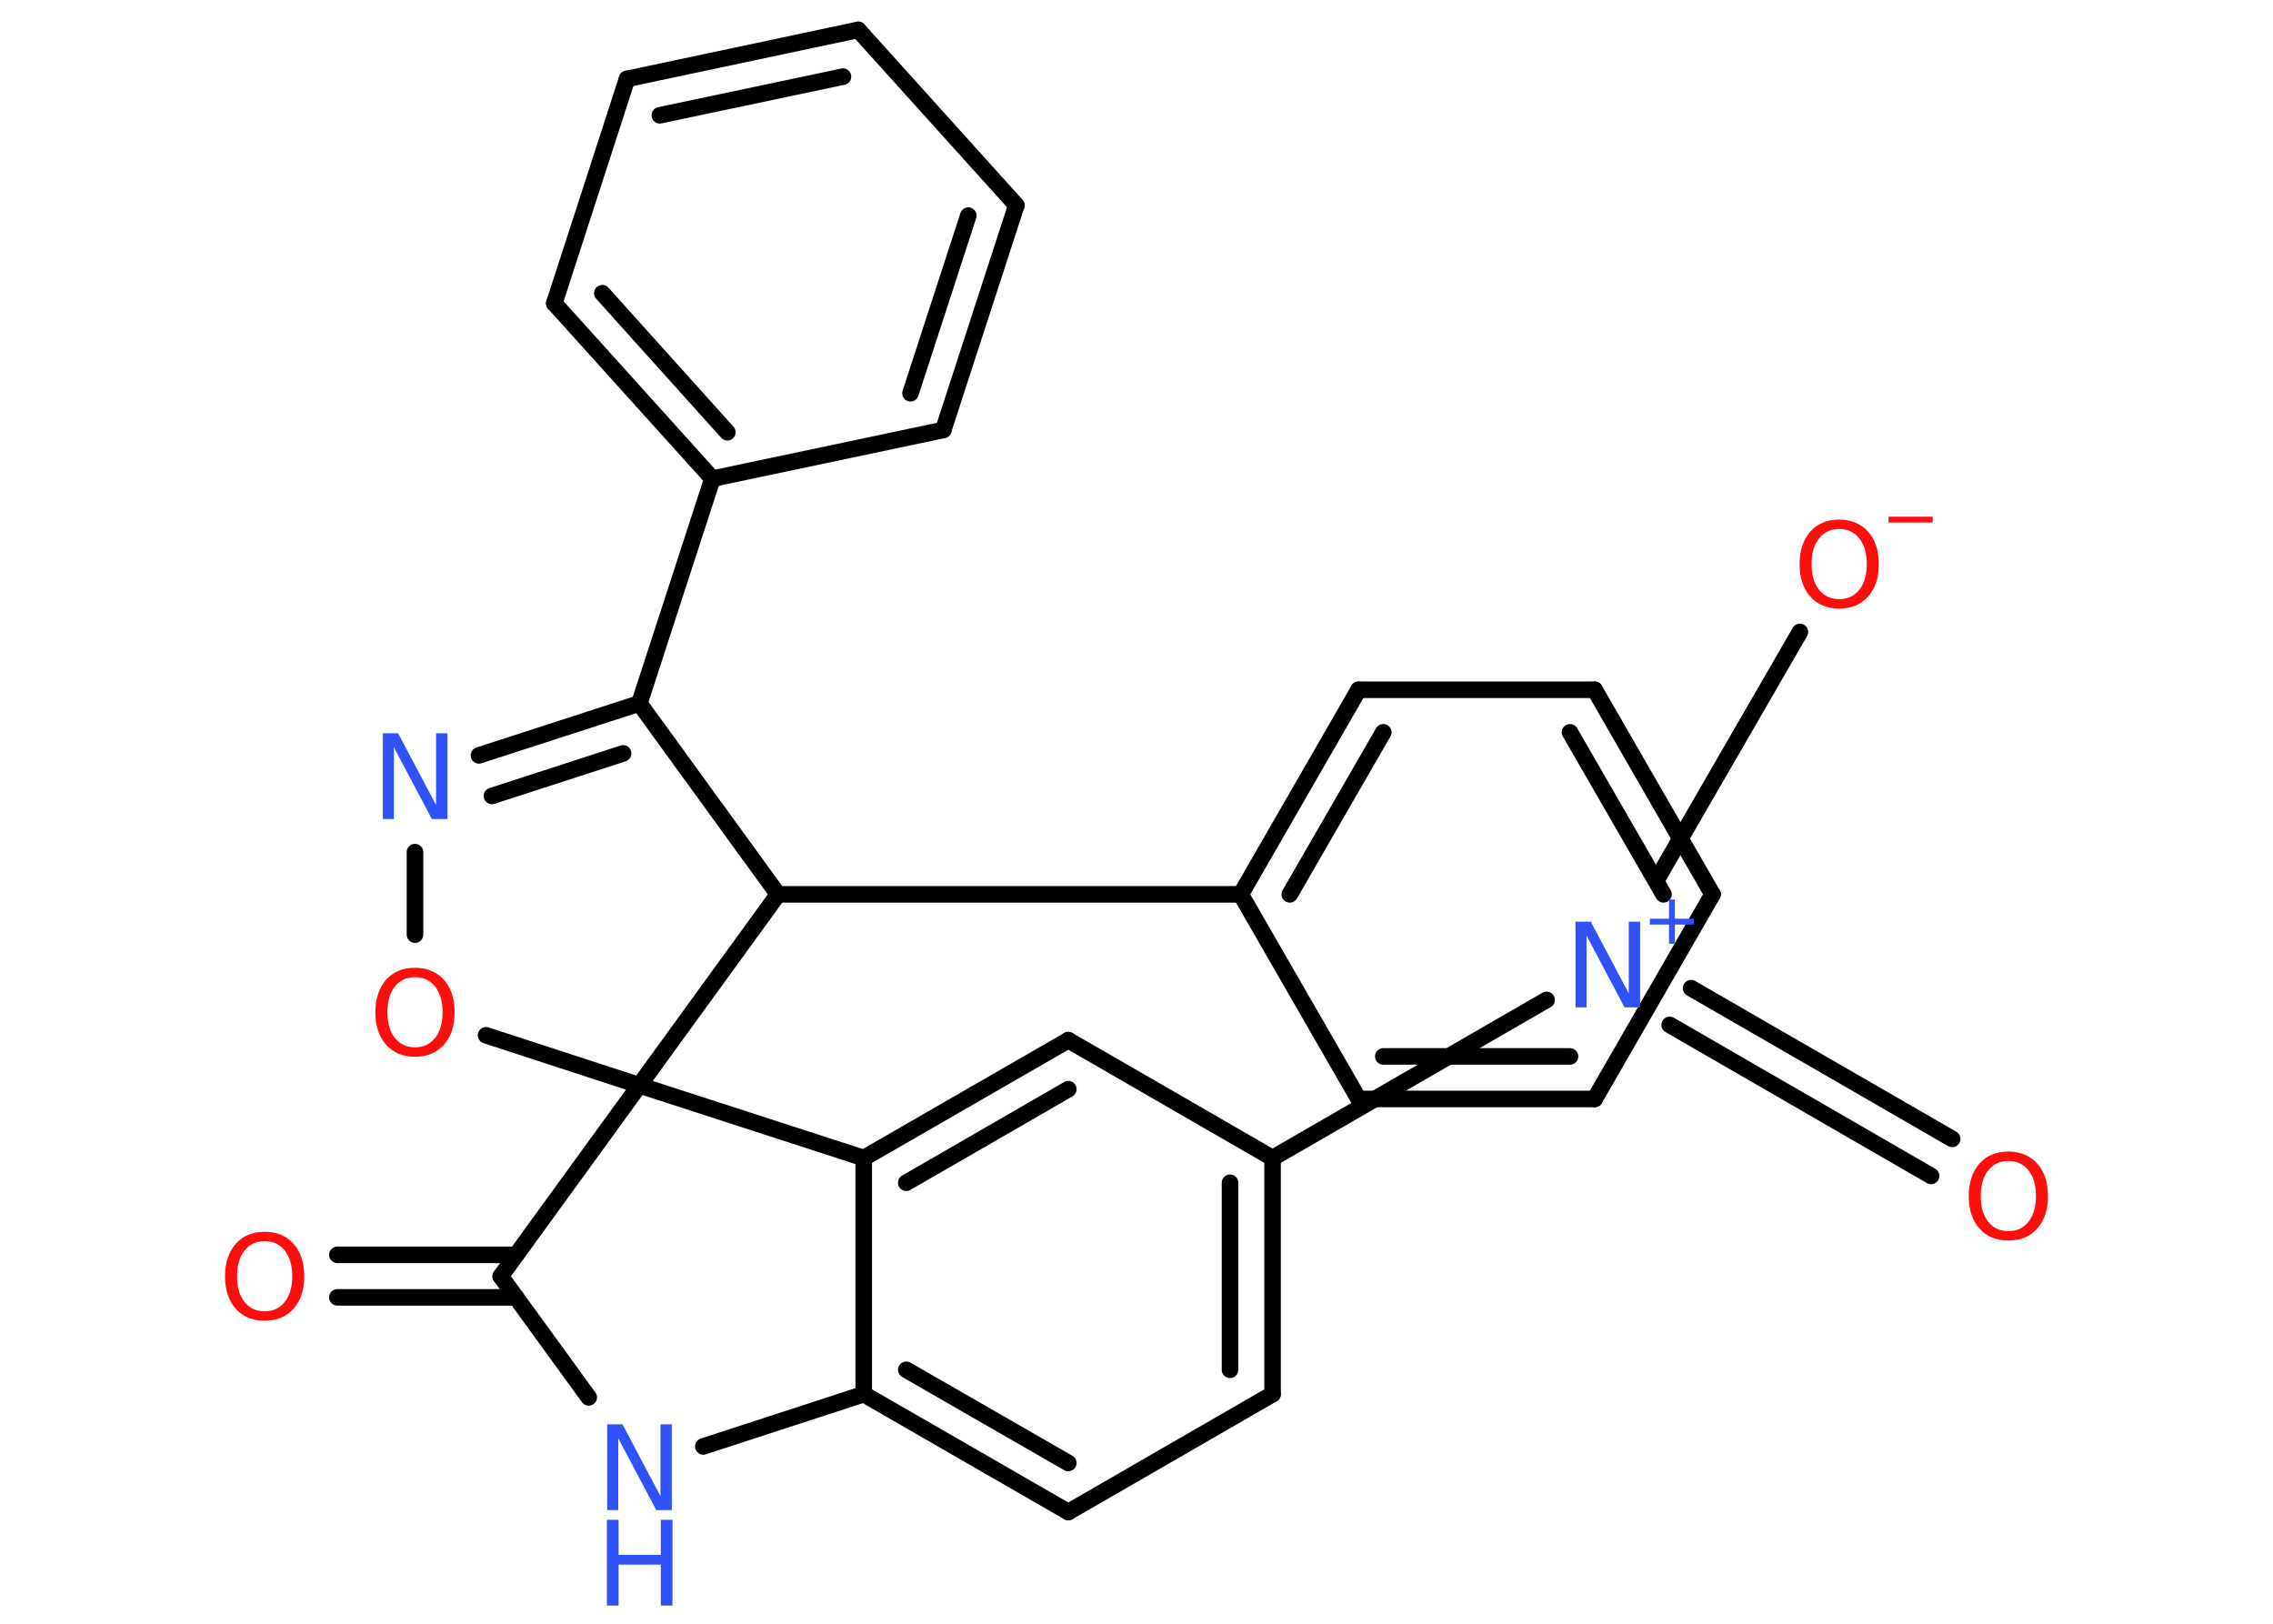 <?xml version='1.0' encoding='UTF-8'?>
<!DOCTYPE svg PUBLIC "-//W3C//DTD SVG 1.1//EN" "http://www.w3.org/Graphics/SVG/1.1/DTD/svg11.dtd">
<svg version='1.2' xmlns='http://www.w3.org/2000/svg' xmlns:xlink='http://www.w3.org/1999/xlink' width='70.0mm' height='50.0mm' viewBox='0 0 70.0 50.0'>
  <desc>Generated by the Chemistry Development Kit (http://github.com/cdk)</desc>
  <g stroke-linecap='round' stroke-linejoin='round' stroke='#000000' stroke-width='.51' fill='#FF0D0D'>
    <rect x='.0' y='.0' width='70.0' height='50.0' fill='#FFFFFF' stroke='none'/>
    <g id='mol1' class='mol'>
      <g id='mol1bnd1' class='bond'>
        <line x1='10.39' y1='38.64' x2='15.89' y2='38.64'/>
        <line x1='10.39' y1='39.95' x2='15.89' y2='39.95'/>
      </g>
      <line id='mol1bnd2' class='bond' x1='15.42' y1='39.3' x2='18.13' y2='43.03'/>
      <line id='mol1bnd3' class='bond' x1='21.66' y1='44.54' x2='26.6' y2='42.93'/>
      <g id='mol1bnd4' class='bond'>
        <line x1='26.6' y1='42.93' x2='32.9' y2='46.56'/>
        <line x1='27.91' y1='42.18' x2='32.9' y2='45.05'/>
      </g>
      <line id='mol1bnd5' class='bond' x1='32.9' y1='46.56' x2='39.19' y2='42.93'/>
      <g id='mol1bnd6' class='bond'>
        <line x1='39.19' y1='42.93' x2='39.19' y2='35.66'/>
        <line x1='37.88' y1='42.18' x2='37.88' y2='36.42'/>
      </g>
      <line id='mol1bnd7' class='bond' x1='39.19' y1='35.66' x2='47.63' y2='30.79'/>
      <g id='mol1bnd8' class='bond'>
        <line x1='52.08' y1='30.43' x2='60.12' y2='35.07'/>
        <line x1='51.42' y1='31.56' x2='59.47' y2='36.21'/>
      </g>
      <line id='mol1bnd9' class='bond' x1='51.06' y1='27.02' x2='55.43' y2='19.46'/>
      <line id='mol1bnd10' class='bond' x1='39.19' y1='35.66' x2='32.9' y2='32.03'/>
      <g id='mol1bnd11' class='bond'>
        <line x1='32.9' y1='32.03' x2='26.6' y2='35.66'/>
        <line x1='32.9' y1='33.54' x2='27.91' y2='36.42'/>
      </g>
      <line id='mol1bnd12' class='bond' x1='26.6' y1='42.93' x2='26.6' y2='35.66'/>
      <line id='mol1bnd13' class='bond' x1='26.6' y1='35.66' x2='19.69' y2='33.42'/>
      <line id='mol1bnd14' class='bond' x1='15.42' y1='39.3' x2='19.69' y2='33.42'/>
      <line id='mol1bnd15' class='bond' x1='19.69' y1='33.42' x2='14.97' y2='31.88'/>
      <line id='mol1bnd16' class='bond' x1='12.78' y1='28.78' x2='12.78' y2='26.24'/>
      <g id='mol1bnd17' class='bond'>
        <line x1='19.69' y1='21.66' x2='14.75' y2='23.26'/>
        <line x1='19.19' y1='23.2' x2='15.15' y2='24.51'/>
      </g>
      <line id='mol1bnd18' class='bond' x1='19.69' y1='21.66' x2='21.94' y2='14.74'/>
      <g id='mol1bnd19' class='bond'>
        <line x1='17.07' y1='9.34' x2='21.94' y2='14.74'/>
        <line x1='18.55' y1='9.03' x2='22.4' y2='13.31'/>
      </g>
      <line id='mol1bnd20' class='bond' x1='17.07' y1='9.34' x2='19.31' y2='2.43'/>
      <g id='mol1bnd21' class='bond'>
        <line x1='26.43' y1='.92' x2='19.31' y2='2.43'/>
        <line x1='25.96' y1='2.36' x2='20.32' y2='3.55'/>
      </g>
      <line id='mol1bnd22' class='bond' x1='26.43' y1='.92' x2='31.3' y2='6.32'/>
      <g id='mol1bnd23' class='bond'>
        <line x1='29.05' y1='13.24' x2='31.3' y2='6.32'/>
        <line x1='28.04' y1='12.11' x2='29.82' y2='6.64'/>
      </g>
      <line id='mol1bnd24' class='bond' x1='21.94' y1='14.74' x2='29.05' y2='13.24'/>
      <line id='mol1bnd25' class='bond' x1='19.69' y1='21.66' x2='23.96' y2='27.54'/>
      <line id='mol1bnd26' class='bond' x1='19.69' y1='33.42' x2='23.96' y2='27.54'/>
      <line id='mol1bnd27' class='bond' x1='23.96' y1='27.54' x2='38.21' y2='27.54'/>
      <g id='mol1bnd28' class='bond'>
        <line x1='41.84' y1='21.24' x2='38.21' y2='27.54'/>
        <line x1='42.6' y1='22.55' x2='39.72' y2='27.54'/>
      </g>
      <line id='mol1bnd29' class='bond' x1='41.84' y1='21.24' x2='49.11' y2='21.24'/>
      <g id='mol1bnd30' class='bond'>
        <line x1='52.74' y1='27.54' x2='49.11' y2='21.24'/>
        <line x1='51.23' y1='27.54' x2='48.35' y2='22.55'/>
      </g>
      <line id='mol1bnd31' class='bond' x1='52.74' y1='27.54' x2='49.11' y2='33.84'/>
      <g id='mol1bnd32' class='bond'>
        <line x1='41.84' y1='33.84' x2='49.11' y2='33.84'/>
        <line x1='42.6' y1='32.53' x2='48.35' y2='32.53'/>
      </g>
      <line id='mol1bnd33' class='bond' x1='38.21' y1='27.54' x2='41.84' y2='33.84'/>
      <path id='mol1atm1' class='atom' d='M8.15 38.22q-.39 .0 -.62 .29q-.23 .29 -.23 .79q.0 .5 .23 .79q.23 .29 .62 .29q.39 .0 .62 -.29q.23 -.29 .23 -.79q.0 -.5 -.23 -.79q-.23 -.29 -.62 -.29zM8.15 37.93q.55 .0 .89 .37q.33 .37 .33 1.0q.0 .63 -.33 1.0q-.33 .37 -.89 .37q-.56 .0 -.89 -.37q-.33 -.37 -.33 -1.0q.0 -.62 .33 -1.0q.33 -.37 .89 -.37z' stroke='none'/>
      <g id='mol1atm3' class='atom'>
        <path d='M18.69 43.86h.48l1.17 2.21v-2.21h.35v2.64h-.48l-1.17 -2.21v2.21h-.34v-2.64z' stroke='none' fill='#3050F8'/>
        <path d='M18.69 46.8h.36v1.08h1.3v-1.08h.36v2.64h-.36v-1.26h-1.3v1.26h-.36v-2.64z' stroke='none' fill='#3050F8'/>
      </g>
      <g id='mol1atm8' class='atom'>
        <path d='M48.51 28.38h.48l1.17 2.21v-2.21h.35v2.64h-.48l-1.17 -2.21v2.21h-.34v-2.64z' stroke='none' fill='#3050F8'/>
        <path d='M51.58 27.7v.59h.59v.18h-.59v.59h-.18v-.59h-.59v-.18h.59v-.59h.18z' stroke='none' fill='#3050F8'/>
      </g>
      <path id='mol1atm9' class='atom' d='M61.85 35.75q-.39 .0 -.62 .29q-.23 .29 -.23 .79q.0 .5 .23 .79q.23 .29 .62 .29q.39 .0 .62 -.29q.23 -.29 .23 -.79q.0 -.5 -.23 -.79q-.23 -.29 -.62 -.29zM61.85 35.46q.55 .0 .89 .37q.33 .37 .33 1.0q.0 .63 -.33 1.0q-.33 .37 -.89 .37q-.56 .0 -.89 -.37q-.33 -.37 -.33 -1.0q.0 -.62 .33 -1.0q.33 -.37 .89 -.37z' stroke='none'/>
      <g id='mol1atm10' class='atom'>
        <path d='M56.64 16.29q-.39 .0 -.62 .29q-.23 .29 -.23 .79q.0 .5 .23 .79q.23 .29 .62 .29q.39 .0 .62 -.29q.23 -.29 .23 -.79q.0 -.5 -.23 -.79q-.23 -.29 -.62 -.29zM56.64 16.0q.55 .0 .89 .37q.33 .37 .33 1.0q.0 .63 -.33 1.0q-.33 .37 -.89 .37q-.56 .0 -.89 -.37q-.33 -.37 -.33 -1.0q.0 -.62 .33 -1.0q.33 -.37 .89 -.37z' stroke='none'/>
        <path d='M58.16 15.91h1.36v.18h-1.36v-.18z' stroke='none'/>
      </g>
      <path id='mol1atm14' class='atom' d='M12.78 30.09q-.39 .0 -.62 .29q-.23 .29 -.23 .79q.0 .5 .23 .79q.23 .29 .62 .29q.39 .0 .62 -.29q.23 -.29 .23 -.79q.0 -.5 -.23 -.79q-.23 -.29 -.62 -.29zM12.78 29.8q.55 .0 .89 .37q.33 .37 .33 1.0q.0 .63 -.33 1.0q-.33 .37 -.89 .37q-.56 .0 -.89 -.37q-.33 -.37 -.33 -1.0q.0 -.62 .33 -1.0q.33 -.37 .89 -.37z' stroke='none'/>
      <path id='mol1atm15' class='atom' d='M11.78 22.58h.48l1.17 2.21v-2.21h.35v2.64h-.48l-1.17 -2.21v2.21h-.34v-2.64z' stroke='none' fill='#3050F8'/>
    </g>
  </g>
</svg>
